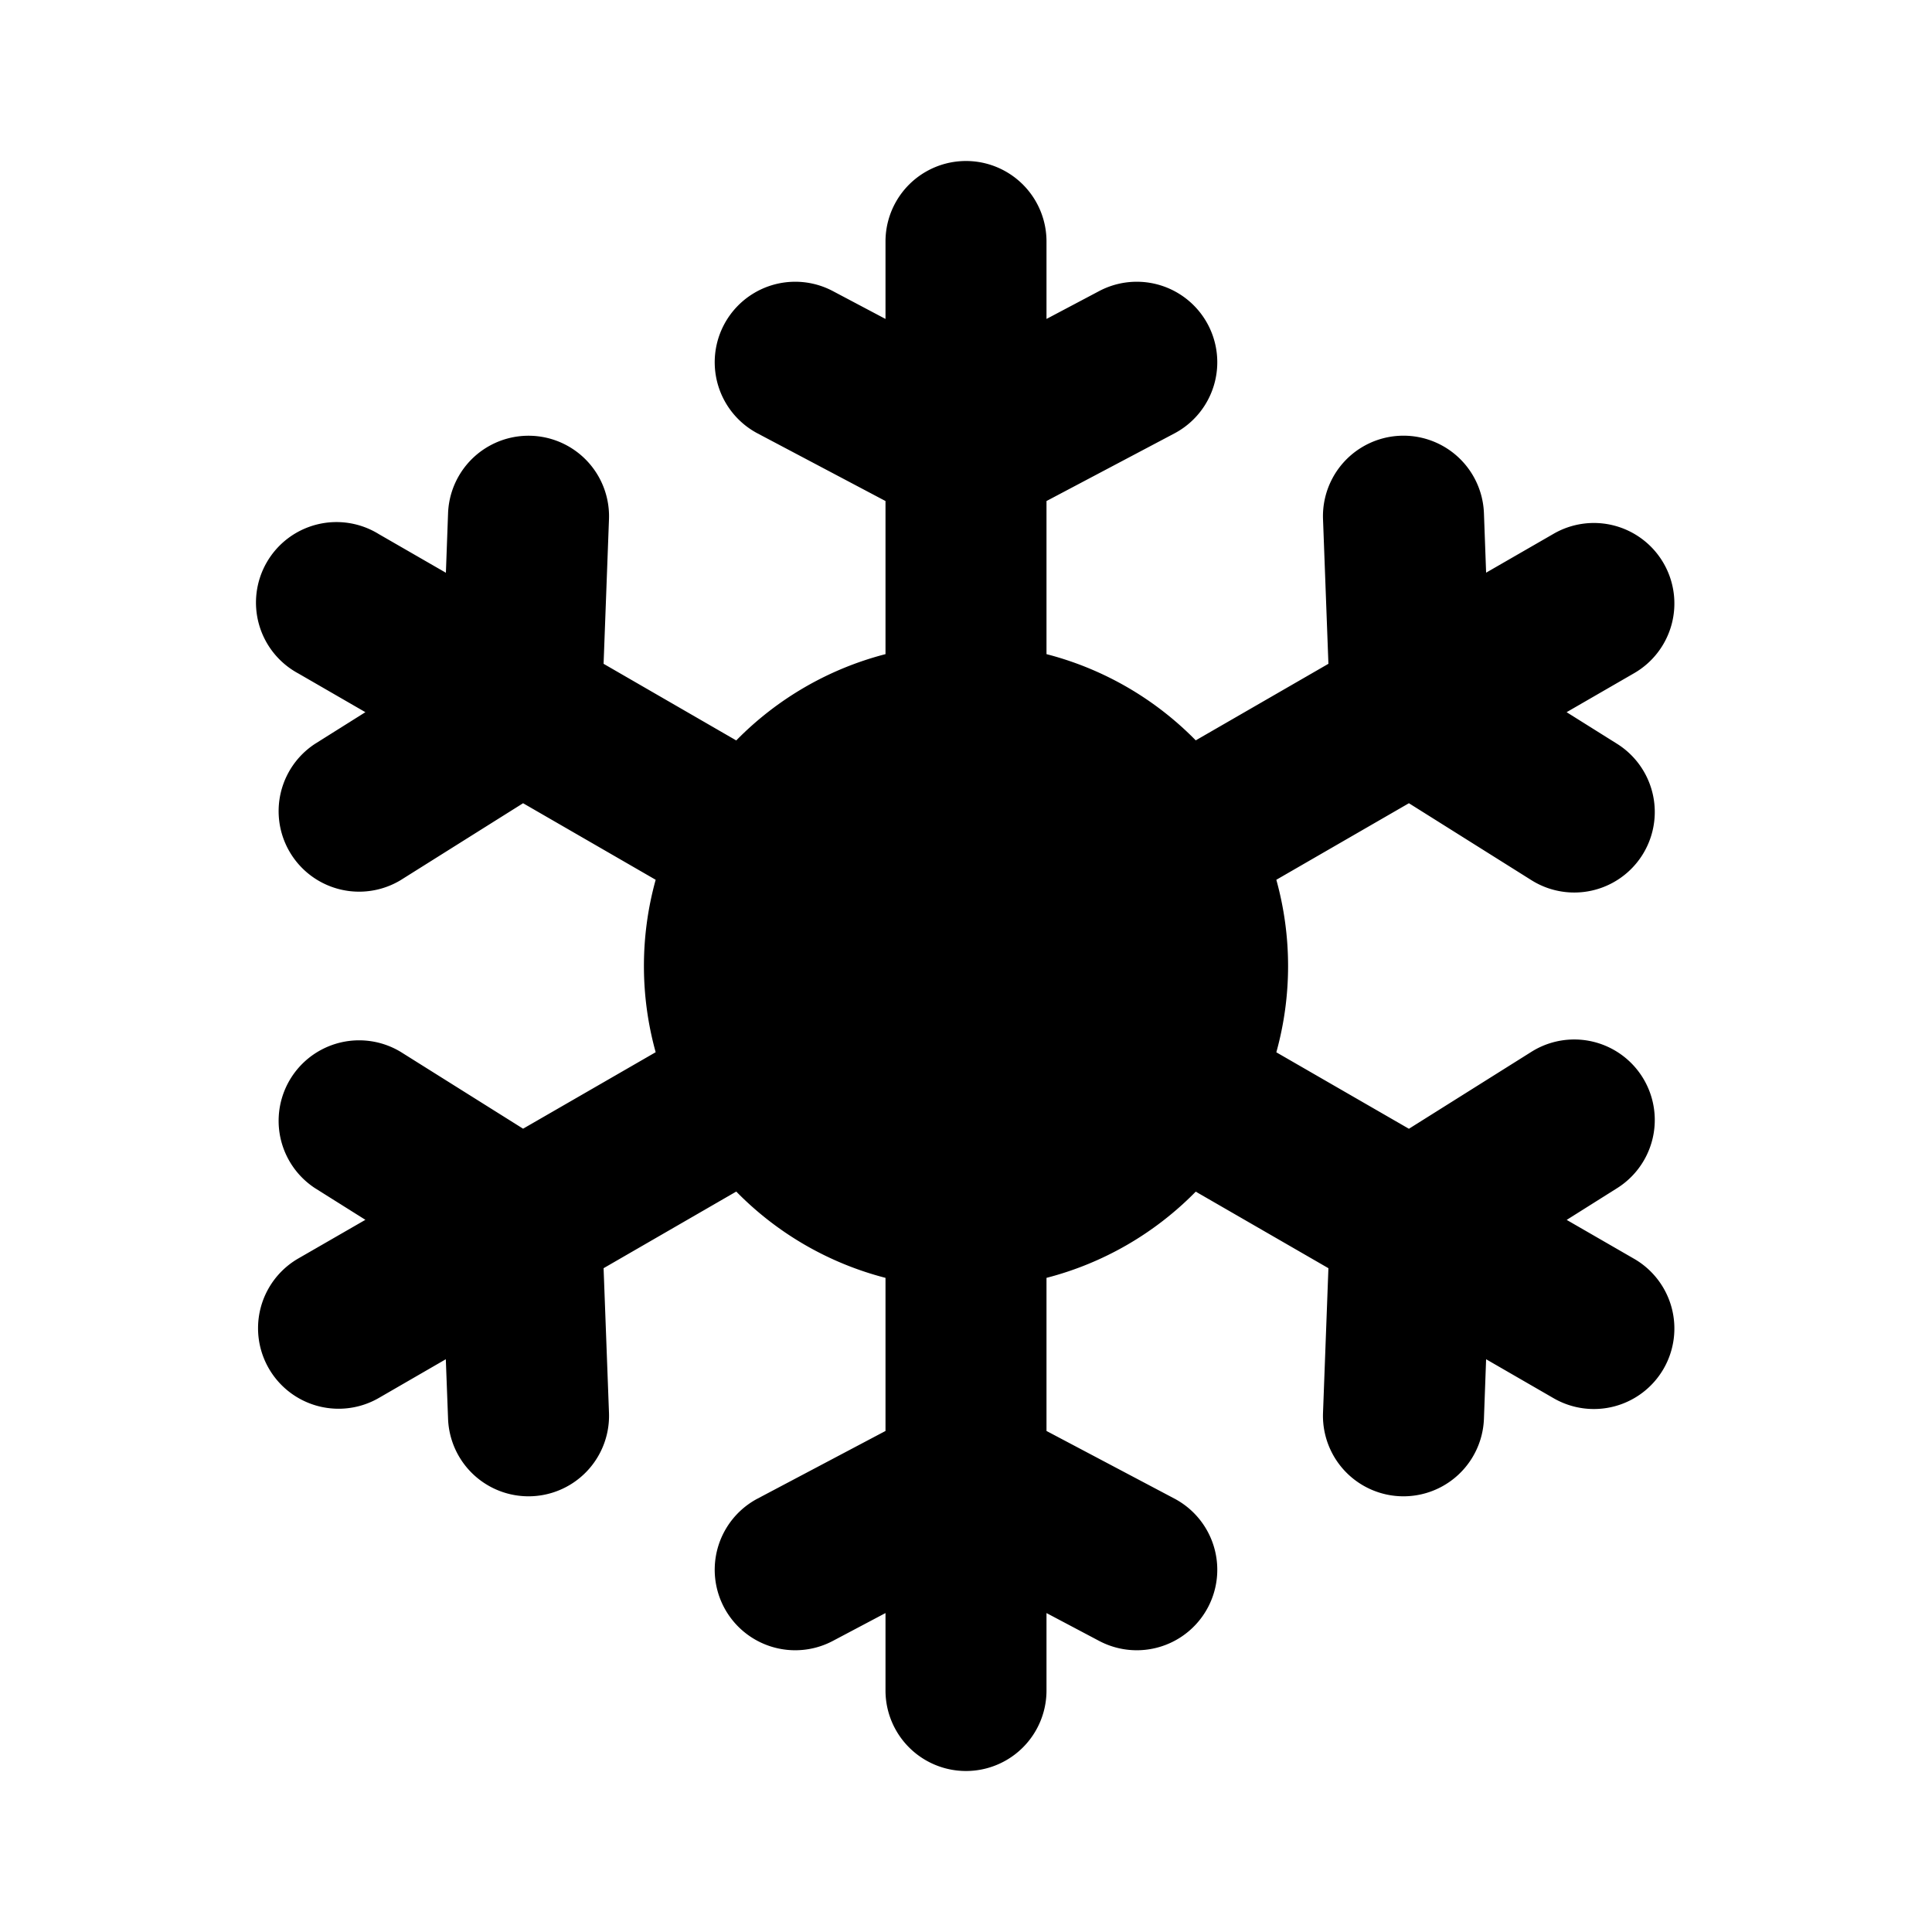 <svg xmlns="http://www.w3.org/2000/svg" width="24" height="24" viewBox="0 0 24 24">
    <g fill="none">
        <path fill="currentColor" d="M13 3a1 1 0 1 0-2 0v.962l-.654-.346a1 1 0 1 0-.935 1.768l1.589.84v1.902a3.996 3.996 0 0 0-1.854 1.072l-1.648-.952.067-1.796a1 1 0 0 0-1.999-.074l-.027.739-.833-.48a1 1 0 1 0-1 1.731l.833.481-.627.394a1 1 0 0 0 1.064 1.693l1.522-.956 1.647.951a4.003 4.003 0 0 0 0 2.142l-1.647.95-1.522-.955a1 1 0 0 0-1.064 1.693l.627.394-.833.48a1 1 0 1 0 1 1.733l.832-.481.028.74a1 1 0 1 0 1.999-.075l-.067-1.796 1.648-.952A3.991 3.991 0 0 0 11 15.874v1.902l-1.589.84a1 1 0 0 0 .935 1.768l.654-.346V21a1 1 0 1 0 2 0v-.962l.654.346a1 1 0 0 0 .935-1.768L13 17.776v-1.902a3.996 3.996 0 0 0 1.854-1.071l1.648.951-.067 1.796a1 1 0 1 0 1.999.075l.027-.74.833.481a1 1 0 1 0 1-1.732l-.832-.48.626-.394a1 1 0 0 0-1.064-1.694l-1.522.956-1.647-.95a4.004 4.004 0 0 0 0-2.143l1.647-.951 1.522.956a1 1 0 0 0 1.064-1.694l-.627-.393.833-.481a1 1 0 1 0-1-1.732l-.833.48-.027-.739a1 1 0 1 0-1.999.075l.067 1.796-1.648.951A3.996 3.996 0 0 0 13 8.126V6.224l1.589-.84a1 1 0 0 0-.935-1.768L13 3.962z"/>
    </g>
</svg>